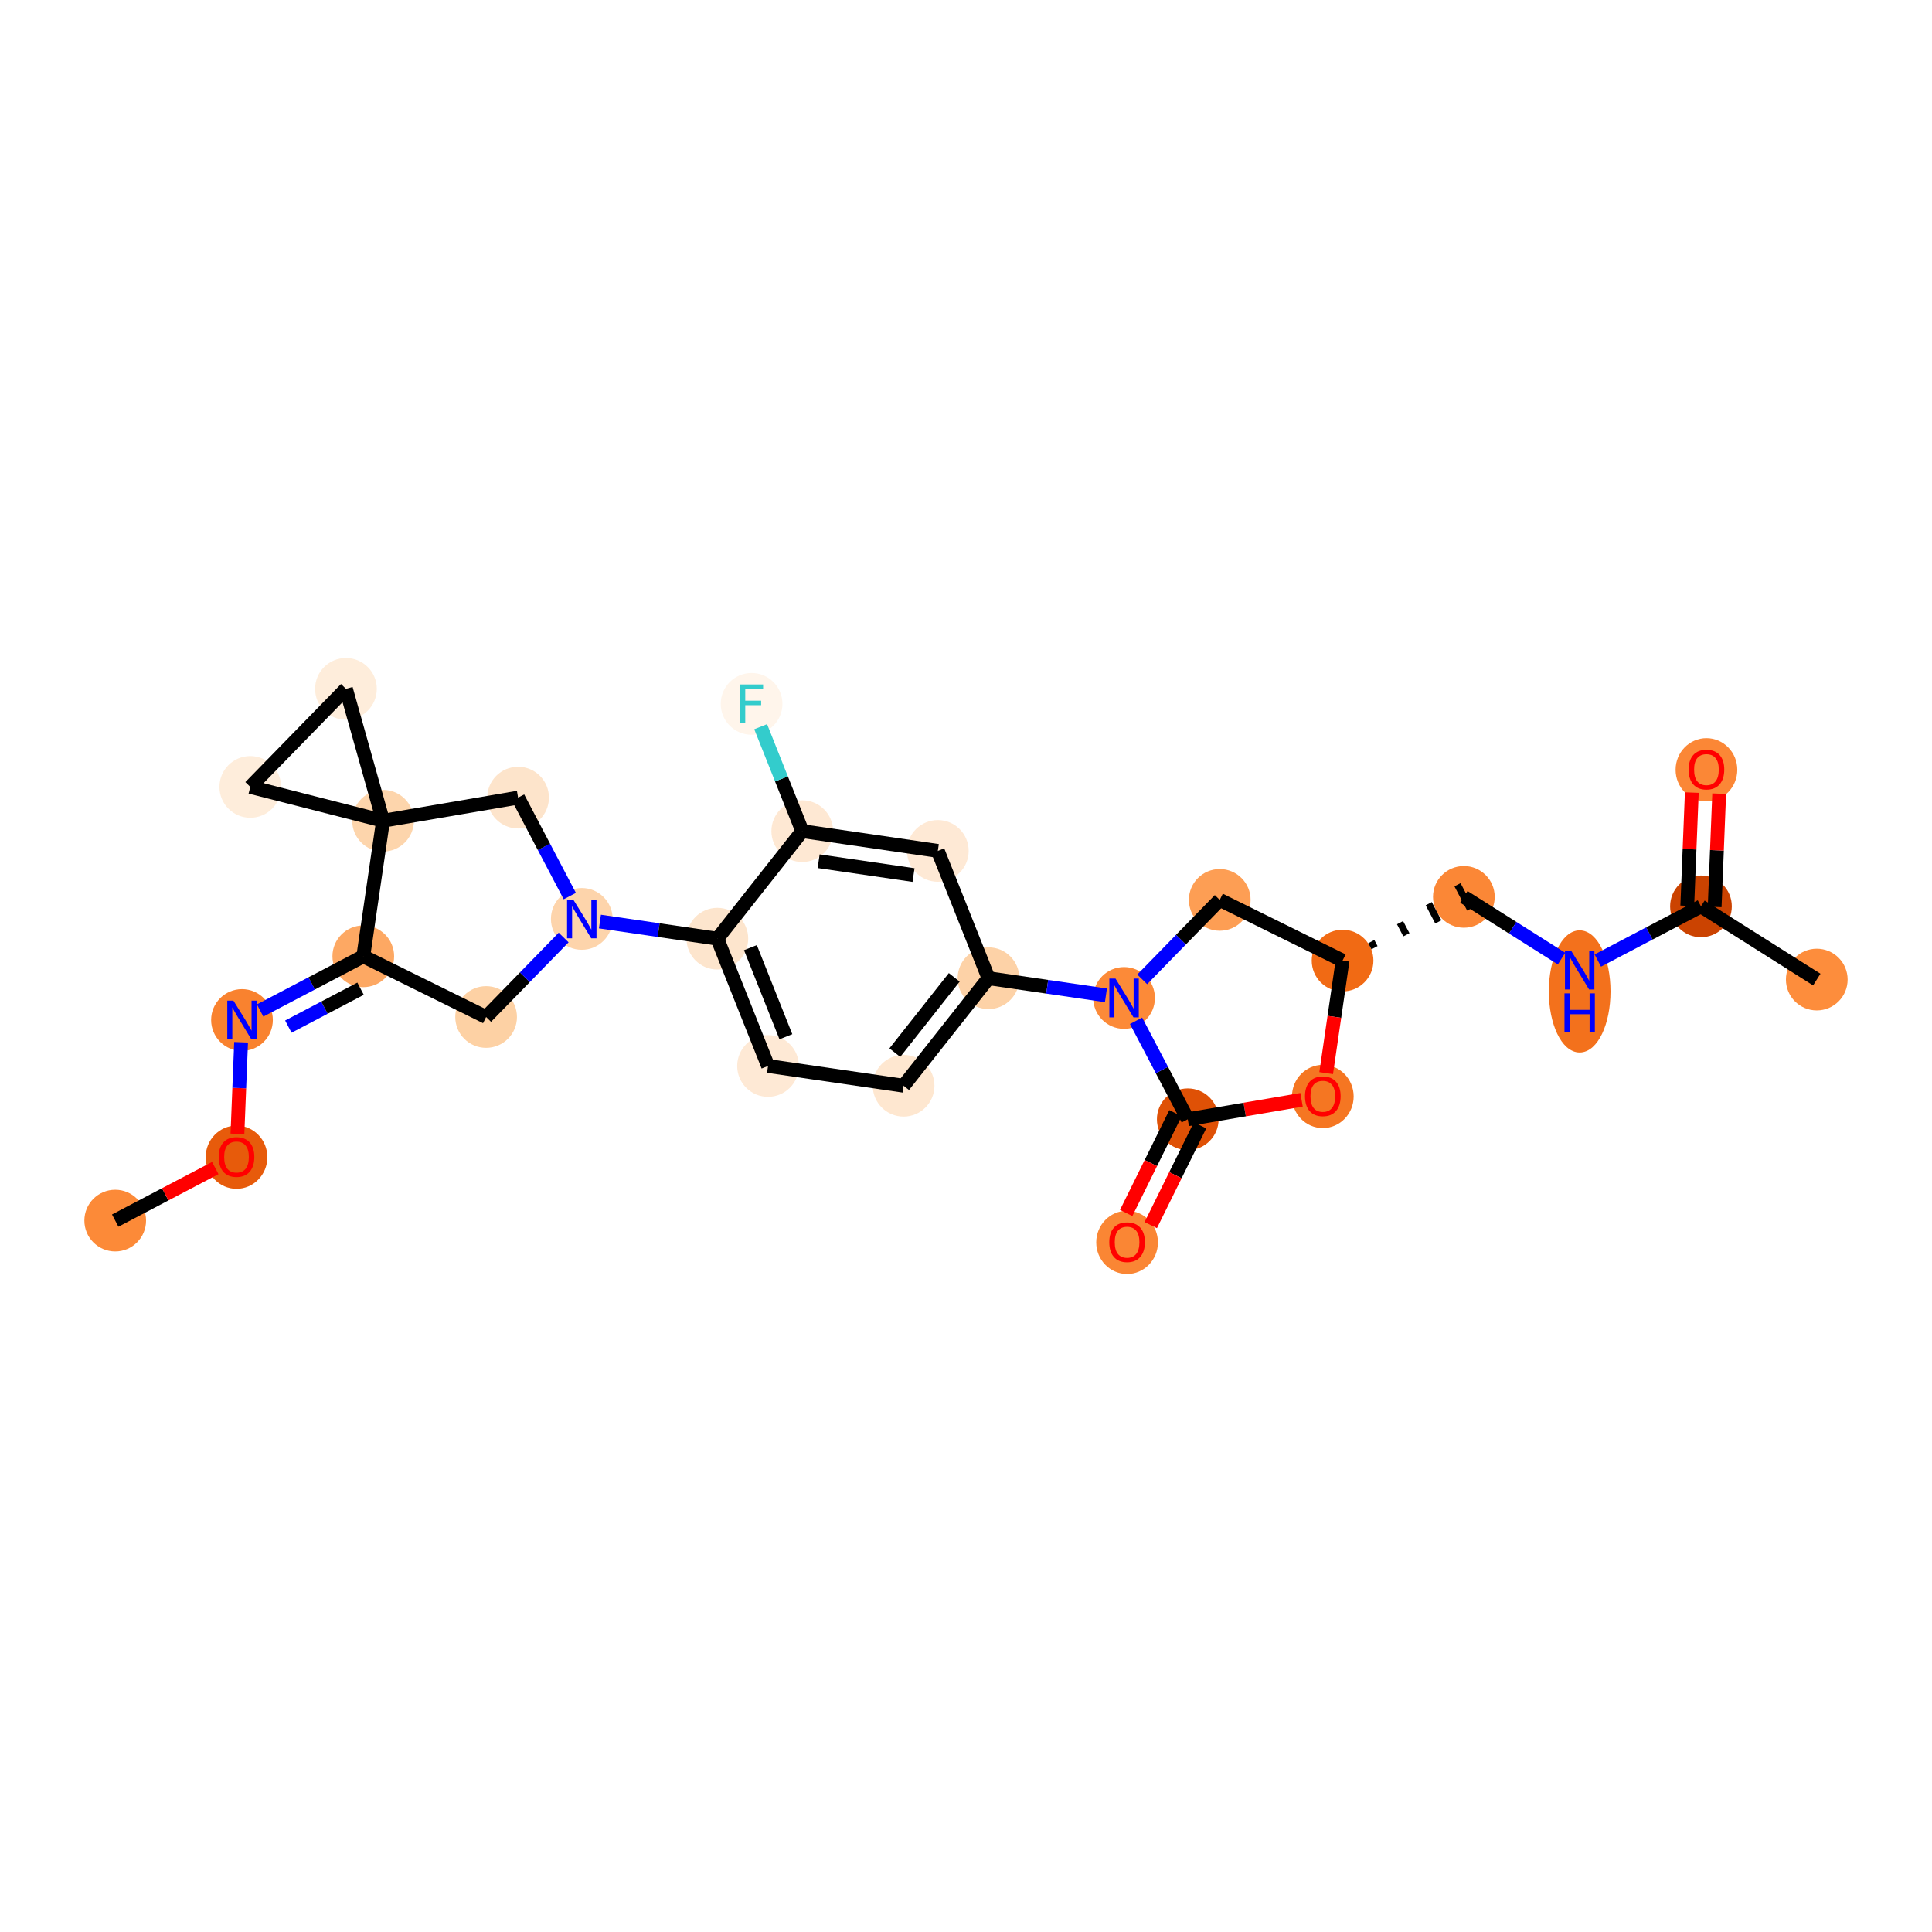 <?xml version='1.0' encoding='iso-8859-1'?>
<svg version='1.1' baseProfile='full'
              xmlns='http://www.w3.org/2000/svg'
                      xmlns:rdkit='http://www.rdkit.org/xml'
                      xmlns:xlink='http://www.w3.org/1999/xlink'
                  xml:space='preserve'
width='280px' height='280px' viewBox='0 0 280 280'>
<!-- END OF HEADER -->
<rect style='opacity:1.0;fill:#FFFFFF;stroke:none' width='280' height='280' x='0' y='0'> </rect>
<ellipse cx='16.698' cy='176.898' rx='3.971' ry='3.971'  style='fill:#FC8A38;fill-rule:evenodd;stroke:#FC8A38;stroke-width:1.0px;stroke-linecap:butt;stroke-linejoin:miter;stroke-opacity:1' />
<ellipse cx='34.277' cy='167.71' rx='3.971' ry='4.083'  style='fill:#E75B0B;fill-rule:evenodd;stroke:#E75B0B;stroke-width:1.0px;stroke-linecap:butt;stroke-linejoin:miter;stroke-opacity:1' />
<ellipse cx='35.071' cy='147.827' rx='3.971' ry='3.976'  style='fill:#F9822F;fill-rule:evenodd;stroke:#F9822F;stroke-width:1.0px;stroke-linecap:butt;stroke-linejoin:miter;stroke-opacity:1' />
<ellipse cx='52.65' cy='138.595' rx='3.971' ry='3.971'  style='fill:#FDA863;fill-rule:evenodd;stroke:#FDA863;stroke-width:1.0px;stroke-linecap:butt;stroke-linejoin:miter;stroke-opacity:1' />
<ellipse cx='70.451' cy='147.39' rx='3.971' ry='3.971'  style='fill:#FDD1A4;fill-rule:evenodd;stroke:#FDD1A4;stroke-width:1.0px;stroke-linecap:butt;stroke-linejoin:miter;stroke-opacity:1' />
<ellipse cx='84.317' cy='133.177' rx='3.971' ry='3.976'  style='fill:#FDD4AB;fill-rule:evenodd;stroke:#FDD4AB;stroke-width:1.0px;stroke-linecap:butt;stroke-linejoin:miter;stroke-opacity:1' />
<ellipse cx='103.965' cy='136.041' rx='3.971' ry='3.971'  style='fill:#FDE5CD;fill-rule:evenodd;stroke:#FDE5CD;stroke-width:1.0px;stroke-linecap:butt;stroke-linejoin:miter;stroke-opacity:1' />
<ellipse cx='111.309' cy='154.488' rx='3.971' ry='3.971'  style='fill:#FEE9D5;fill-rule:evenodd;stroke:#FEE9D5;stroke-width:1.0px;stroke-linecap:butt;stroke-linejoin:miter;stroke-opacity:1' />
<ellipse cx='130.957' cy='157.352' rx='3.971' ry='3.971'  style='fill:#FEE7D0;fill-rule:evenodd;stroke:#FEE7D0;stroke-width:1.0px;stroke-linecap:butt;stroke-linejoin:miter;stroke-opacity:1' />
<ellipse cx='143.26' cy='141.768' rx='3.971' ry='3.971'  style='fill:#FDD2A7;fill-rule:evenodd;stroke:#FDD2A7;stroke-width:1.0px;stroke-linecap:butt;stroke-linejoin:miter;stroke-opacity:1' />
<ellipse cx='162.908' cy='144.632' rx='3.971' ry='3.976'  style='fill:#FC8A38;fill-rule:evenodd;stroke:#FC8A38;stroke-width:1.0px;stroke-linecap:butt;stroke-linejoin:miter;stroke-opacity:1' />
<ellipse cx='176.774' cy='130.42' rx='3.971' ry='3.971'  style='fill:#FD9E54;fill-rule:evenodd;stroke:#FD9E54;stroke-width:1.0px;stroke-linecap:butt;stroke-linejoin:miter;stroke-opacity:1' />
<ellipse cx='194.575' cy='139.215' rx='3.971' ry='3.971'  style='fill:#F16A14;fill-rule:evenodd;stroke:#F16A14;stroke-width:1.0px;stroke-linecap:butt;stroke-linejoin:miter;stroke-opacity:1' />
<ellipse cx='212.154' cy='129.983' rx='3.971' ry='3.971'  style='fill:#FB8736;fill-rule:evenodd;stroke:#FB8736;stroke-width:1.0px;stroke-linecap:butt;stroke-linejoin:miter;stroke-opacity:1' />
<ellipse cx='228.938' cy='143.683' rx='3.971' ry='8.35'  style='fill:#F3711C;fill-rule:evenodd;stroke:#F3711C;stroke-width:1.0px;stroke-linecap:butt;stroke-linejoin:miter;stroke-opacity:1' />
<ellipse cx='246.517' cy='131.358' rx='3.971' ry='3.971'  style='fill:#CB4301;fill-rule:evenodd;stroke:#CB4301;stroke-width:1.0px;stroke-linecap:butt;stroke-linejoin:miter;stroke-opacity:1' />
<ellipse cx='263.302' cy='141.966' rx='3.971' ry='3.971'  style='fill:#FD8D3C;fill-rule:evenodd;stroke:#FD8D3C;stroke-width:1.0px;stroke-linecap:butt;stroke-linejoin:miter;stroke-opacity:1' />
<ellipse cx='247.311' cy='111.562' rx='3.971' ry='4.083'  style='fill:#FB8736;fill-rule:evenodd;stroke:#FB8736;stroke-width:1.0px;stroke-linecap:butt;stroke-linejoin:miter;stroke-opacity:1' />
<ellipse cx='191.712' cy='158.906' rx='3.971' ry='4.083'  style='fill:#F57622;fill-rule:evenodd;stroke:#F57622;stroke-width:1.0px;stroke-linecap:butt;stroke-linejoin:miter;stroke-opacity:1' />
<ellipse cx='172.14' cy='162.211' rx='3.971' ry='3.971'  style='fill:#DF5106;fill-rule:evenodd;stroke:#DF5106;stroke-width:1.0px;stroke-linecap:butt;stroke-linejoin:miter;stroke-opacity:1' />
<ellipse cx='163.345' cy='180.056' rx='3.971' ry='4.083'  style='fill:#FA8634;fill-rule:evenodd;stroke:#FA8634;stroke-width:1.0px;stroke-linecap:butt;stroke-linejoin:miter;stroke-opacity:1' />
<ellipse cx='135.917' cy='123.321' rx='3.971' ry='3.971'  style='fill:#FEE9D5;fill-rule:evenodd;stroke:#FEE9D5;stroke-width:1.0px;stroke-linecap:butt;stroke-linejoin:miter;stroke-opacity:1' />
<ellipse cx='116.269' cy='120.457' rx='3.971' ry='3.971'  style='fill:#FEE8D3;fill-rule:evenodd;stroke:#FEE8D3;stroke-width:1.0px;stroke-linecap:butt;stroke-linejoin:miter;stroke-opacity:1' />
<ellipse cx='108.925' cy='102.01' rx='3.971' ry='3.976'  style='fill:#FFF5EB;fill-rule:evenodd;stroke:#FFF5EB;stroke-width:1.0px;stroke-linecap:butt;stroke-linejoin:miter;stroke-opacity:1' />
<ellipse cx='75.085' cy='115.599' rx='3.971' ry='3.971'  style='fill:#FDE4CB;fill-rule:evenodd;stroke:#FDE4CB;stroke-width:1.0px;stroke-linecap:butt;stroke-linejoin:miter;stroke-opacity:1' />
<ellipse cx='55.514' cy='118.947' rx='3.971' ry='3.971'  style='fill:#FDD5AC;fill-rule:evenodd;stroke:#FDD5AC;stroke-width:1.0px;stroke-linecap:butt;stroke-linejoin:miter;stroke-opacity:1' />
<ellipse cx='36.273' cy='114.045' rx='3.971' ry='3.971'  style='fill:#FEEDDB;fill-rule:evenodd;stroke:#FEEDDB;stroke-width:1.0px;stroke-linecap:butt;stroke-linejoin:miter;stroke-opacity:1' />
<ellipse cx='50.138' cy='99.833' rx='3.971' ry='3.971'  style='fill:#FEEDDB;fill-rule:evenodd;stroke:#FEEDDB;stroke-width:1.0px;stroke-linecap:butt;stroke-linejoin:miter;stroke-opacity:1' />
<path class='bond-0 atom-0 atom-1' d='M 16.698,176.898 L 23.949,173.09' style='fill:none;fill-rule:evenodd;stroke:#000000;stroke-width:2.0px;stroke-linecap:butt;stroke-linejoin:miter;stroke-opacity:1' />
<path class='bond-0 atom-0 atom-1' d='M 23.949,173.09 L 31.2,169.282' style='fill:none;fill-rule:evenodd;stroke:#FF0000;stroke-width:2.0px;stroke-linecap:butt;stroke-linejoin:miter;stroke-opacity:1' />
<path class='bond-1 atom-1 atom-2' d='M 34.411,164.326 L 34.676,157.689' style='fill:none;fill-rule:evenodd;stroke:#FF0000;stroke-width:2.0px;stroke-linecap:butt;stroke-linejoin:miter;stroke-opacity:1' />
<path class='bond-1 atom-1 atom-2' d='M 34.676,157.689 L 34.942,151.051' style='fill:none;fill-rule:evenodd;stroke:#0000FF;stroke-width:2.0px;stroke-linecap:butt;stroke-linejoin:miter;stroke-opacity:1' />
<path class='bond-2 atom-2 atom-3' d='M 37.7,146.446 L 45.175,142.52' style='fill:none;fill-rule:evenodd;stroke:#0000FF;stroke-width:2.0px;stroke-linecap:butt;stroke-linejoin:miter;stroke-opacity:1' />
<path class='bond-2 atom-2 atom-3' d='M 45.175,142.52 L 52.65,138.595' style='fill:none;fill-rule:evenodd;stroke:#000000;stroke-width:2.0px;stroke-linecap:butt;stroke-linejoin:miter;stroke-opacity:1' />
<path class='bond-2 atom-2 atom-3' d='M 41.789,148.784 L 47.021,146.036' style='fill:none;fill-rule:evenodd;stroke:#0000FF;stroke-width:2.0px;stroke-linecap:butt;stroke-linejoin:miter;stroke-opacity:1' />
<path class='bond-2 atom-2 atom-3' d='M 47.021,146.036 L 52.254,143.288' style='fill:none;fill-rule:evenodd;stroke:#000000;stroke-width:2.0px;stroke-linecap:butt;stroke-linejoin:miter;stroke-opacity:1' />
<path class='bond-3 atom-3 atom-4' d='M 52.65,138.595 L 70.451,147.39' style='fill:none;fill-rule:evenodd;stroke:#000000;stroke-width:2.0px;stroke-linecap:butt;stroke-linejoin:miter;stroke-opacity:1' />
<path class='bond-27 atom-25 atom-3' d='M 55.514,118.947 L 52.65,138.595' style='fill:none;fill-rule:evenodd;stroke:#000000;stroke-width:2.0px;stroke-linecap:butt;stroke-linejoin:miter;stroke-opacity:1' />
<path class='bond-4 atom-4 atom-5' d='M 70.451,147.39 L 76.07,141.631' style='fill:none;fill-rule:evenodd;stroke:#000000;stroke-width:2.0px;stroke-linecap:butt;stroke-linejoin:miter;stroke-opacity:1' />
<path class='bond-4 atom-4 atom-5' d='M 76.07,141.631 L 81.688,135.872' style='fill:none;fill-rule:evenodd;stroke:#0000FF;stroke-width:2.0px;stroke-linecap:butt;stroke-linejoin:miter;stroke-opacity:1' />
<path class='bond-5 atom-5 atom-6' d='M 86.946,133.56 L 95.455,134.801' style='fill:none;fill-rule:evenodd;stroke:#0000FF;stroke-width:2.0px;stroke-linecap:butt;stroke-linejoin:miter;stroke-opacity:1' />
<path class='bond-5 atom-5 atom-6' d='M 95.455,134.801 L 103.965,136.041' style='fill:none;fill-rule:evenodd;stroke:#000000;stroke-width:2.0px;stroke-linecap:butt;stroke-linejoin:miter;stroke-opacity:1' />
<path class='bond-23 atom-5 atom-24' d='M 82.579,129.869 L 78.832,122.734' style='fill:none;fill-rule:evenodd;stroke:#0000FF;stroke-width:2.0px;stroke-linecap:butt;stroke-linejoin:miter;stroke-opacity:1' />
<path class='bond-23 atom-5 atom-24' d='M 78.832,122.734 L 75.085,115.599' style='fill:none;fill-rule:evenodd;stroke:#000000;stroke-width:2.0px;stroke-linecap:butt;stroke-linejoin:miter;stroke-opacity:1' />
<path class='bond-6 atom-6 atom-7' d='M 103.965,136.041 L 111.309,154.488' style='fill:none;fill-rule:evenodd;stroke:#000000;stroke-width:2.0px;stroke-linecap:butt;stroke-linejoin:miter;stroke-opacity:1' />
<path class='bond-6 atom-6 atom-7' d='M 108.756,137.339 L 113.897,150.252' style='fill:none;fill-rule:evenodd;stroke:#000000;stroke-width:2.0px;stroke-linecap:butt;stroke-linejoin:miter;stroke-opacity:1' />
<path class='bond-28 atom-22 atom-6' d='M 116.269,120.457 L 103.965,136.041' style='fill:none;fill-rule:evenodd;stroke:#000000;stroke-width:2.0px;stroke-linecap:butt;stroke-linejoin:miter;stroke-opacity:1' />
<path class='bond-7 atom-7 atom-8' d='M 111.309,154.488 L 130.957,157.352' style='fill:none;fill-rule:evenodd;stroke:#000000;stroke-width:2.0px;stroke-linecap:butt;stroke-linejoin:miter;stroke-opacity:1' />
<path class='bond-8 atom-8 atom-9' d='M 130.957,157.352 L 143.26,141.768' style='fill:none;fill-rule:evenodd;stroke:#000000;stroke-width:2.0px;stroke-linecap:butt;stroke-linejoin:miter;stroke-opacity:1' />
<path class='bond-8 atom-8 atom-9' d='M 129.685,152.554 L 138.298,141.645' style='fill:none;fill-rule:evenodd;stroke:#000000;stroke-width:2.0px;stroke-linecap:butt;stroke-linejoin:miter;stroke-opacity:1' />
<path class='bond-9 atom-9 atom-10' d='M 143.26,141.768 L 151.77,143.008' style='fill:none;fill-rule:evenodd;stroke:#000000;stroke-width:2.0px;stroke-linecap:butt;stroke-linejoin:miter;stroke-opacity:1' />
<path class='bond-9 atom-9 atom-10' d='M 151.77,143.008 L 160.28,144.249' style='fill:none;fill-rule:evenodd;stroke:#0000FF;stroke-width:2.0px;stroke-linecap:butt;stroke-linejoin:miter;stroke-opacity:1' />
<path class='bond-20 atom-9 atom-21' d='M 143.26,141.768 L 135.917,123.321' style='fill:none;fill-rule:evenodd;stroke:#000000;stroke-width:2.0px;stroke-linecap:butt;stroke-linejoin:miter;stroke-opacity:1' />
<path class='bond-10 atom-10 atom-11' d='M 165.537,141.937 L 171.156,136.178' style='fill:none;fill-rule:evenodd;stroke:#0000FF;stroke-width:2.0px;stroke-linecap:butt;stroke-linejoin:miter;stroke-opacity:1' />
<path class='bond-10 atom-10 atom-11' d='M 171.156,136.178 L 176.774,130.42' style='fill:none;fill-rule:evenodd;stroke:#000000;stroke-width:2.0px;stroke-linecap:butt;stroke-linejoin:miter;stroke-opacity:1' />
<path class='bond-30 atom-19 atom-10' d='M 172.14,162.211 L 168.393,155.075' style='fill:none;fill-rule:evenodd;stroke:#000000;stroke-width:2.0px;stroke-linecap:butt;stroke-linejoin:miter;stroke-opacity:1' />
<path class='bond-30 atom-19 atom-10' d='M 168.393,155.075 L 164.646,147.94' style='fill:none;fill-rule:evenodd;stroke:#0000FF;stroke-width:2.0px;stroke-linecap:butt;stroke-linejoin:miter;stroke-opacity:1' />
<path class='bond-11 atom-11 atom-12' d='M 176.774,130.42 L 194.575,139.215' style='fill:none;fill-rule:evenodd;stroke:#000000;stroke-width:2.0px;stroke-linecap:butt;stroke-linejoin:miter;stroke-opacity:1' />
<path class='bond-12 atom-12 atom-13' d='M 199.201,137.346 L 198.739,136.467' style='fill:none;fill-rule:evenodd;stroke:#000000;stroke-width:1.0px;stroke-linecap:butt;stroke-linejoin:miter;stroke-opacity:1' />
<path class='bond-12 atom-12 atom-13' d='M 203.826,135.478 L 202.903,133.72' style='fill:none;fill-rule:evenodd;stroke:#000000;stroke-width:1.0px;stroke-linecap:butt;stroke-linejoin:miter;stroke-opacity:1' />
<path class='bond-12 atom-12 atom-13' d='M 208.452,133.609 L 207.067,130.972' style='fill:none;fill-rule:evenodd;stroke:#000000;stroke-width:1.0px;stroke-linecap:butt;stroke-linejoin:miter;stroke-opacity:1' />
<path class='bond-12 atom-12 atom-13' d='M 213.077,131.74 L 211.231,128.225' style='fill:none;fill-rule:evenodd;stroke:#000000;stroke-width:1.0px;stroke-linecap:butt;stroke-linejoin:miter;stroke-opacity:1' />
<path class='bond-17 atom-12 atom-18' d='M 194.575,139.215 L 193.387,147.369' style='fill:none;fill-rule:evenodd;stroke:#000000;stroke-width:2.0px;stroke-linecap:butt;stroke-linejoin:miter;stroke-opacity:1' />
<path class='bond-17 atom-12 atom-18' d='M 193.387,147.369 L 192.198,155.523' style='fill:none;fill-rule:evenodd;stroke:#FF0000;stroke-width:2.0px;stroke-linecap:butt;stroke-linejoin:miter;stroke-opacity:1' />
<path class='bond-13 atom-13 atom-14' d='M 212.154,129.983 L 219.232,134.456' style='fill:none;fill-rule:evenodd;stroke:#000000;stroke-width:2.0px;stroke-linecap:butt;stroke-linejoin:miter;stroke-opacity:1' />
<path class='bond-13 atom-13 atom-14' d='M 219.232,134.456 L 226.31,138.929' style='fill:none;fill-rule:evenodd;stroke:#0000FF;stroke-width:2.0px;stroke-linecap:butt;stroke-linejoin:miter;stroke-opacity:1' />
<path class='bond-14 atom-14 atom-15' d='M 231.567,139.21 L 239.042,135.284' style='fill:none;fill-rule:evenodd;stroke:#0000FF;stroke-width:2.0px;stroke-linecap:butt;stroke-linejoin:miter;stroke-opacity:1' />
<path class='bond-14 atom-14 atom-15' d='M 239.042,135.284 L 246.517,131.358' style='fill:none;fill-rule:evenodd;stroke:#000000;stroke-width:2.0px;stroke-linecap:butt;stroke-linejoin:miter;stroke-opacity:1' />
<path class='bond-15 atom-15 atom-16' d='M 246.517,131.358 L 263.302,141.966' style='fill:none;fill-rule:evenodd;stroke:#000000;stroke-width:2.0px;stroke-linecap:butt;stroke-linejoin:miter;stroke-opacity:1' />
<path class='bond-16 atom-15 atom-17' d='M 248.501,131.438 L 248.83,123.231' style='fill:none;fill-rule:evenodd;stroke:#000000;stroke-width:2.0px;stroke-linecap:butt;stroke-linejoin:miter;stroke-opacity:1' />
<path class='bond-16 atom-15 atom-17' d='M 248.83,123.231 L 249.158,115.025' style='fill:none;fill-rule:evenodd;stroke:#FF0000;stroke-width:2.0px;stroke-linecap:butt;stroke-linejoin:miter;stroke-opacity:1' />
<path class='bond-16 atom-15 atom-17' d='M 244.533,131.279 L 244.862,123.072' style='fill:none;fill-rule:evenodd;stroke:#000000;stroke-width:2.0px;stroke-linecap:butt;stroke-linejoin:miter;stroke-opacity:1' />
<path class='bond-16 atom-15 atom-17' d='M 244.862,123.072 L 245.19,114.866' style='fill:none;fill-rule:evenodd;stroke:#FF0000;stroke-width:2.0px;stroke-linecap:butt;stroke-linejoin:miter;stroke-opacity:1' />
<path class='bond-18 atom-18 atom-19' d='M 188.634,159.389 L 180.387,160.8' style='fill:none;fill-rule:evenodd;stroke:#FF0000;stroke-width:2.0px;stroke-linecap:butt;stroke-linejoin:miter;stroke-opacity:1' />
<path class='bond-18 atom-18 atom-19' d='M 180.387,160.8 L 172.14,162.211' style='fill:none;fill-rule:evenodd;stroke:#000000;stroke-width:2.0px;stroke-linecap:butt;stroke-linejoin:miter;stroke-opacity:1' />
<path class='bond-19 atom-19 atom-20' d='M 170.36,161.331 L 166.788,168.562' style='fill:none;fill-rule:evenodd;stroke:#000000;stroke-width:2.0px;stroke-linecap:butt;stroke-linejoin:miter;stroke-opacity:1' />
<path class='bond-19 atom-19 atom-20' d='M 166.788,168.562 L 163.215,175.793' style='fill:none;fill-rule:evenodd;stroke:#FF0000;stroke-width:2.0px;stroke-linecap:butt;stroke-linejoin:miter;stroke-opacity:1' />
<path class='bond-19 atom-19 atom-20' d='M 173.921,163.09 L 170.348,170.321' style='fill:none;fill-rule:evenodd;stroke:#000000;stroke-width:2.0px;stroke-linecap:butt;stroke-linejoin:miter;stroke-opacity:1' />
<path class='bond-19 atom-19 atom-20' d='M 170.348,170.321 L 166.776,177.552' style='fill:none;fill-rule:evenodd;stroke:#FF0000;stroke-width:2.0px;stroke-linecap:butt;stroke-linejoin:miter;stroke-opacity:1' />
<path class='bond-21 atom-21 atom-22' d='M 135.917,123.321 L 116.269,120.457' style='fill:none;fill-rule:evenodd;stroke:#000000;stroke-width:2.0px;stroke-linecap:butt;stroke-linejoin:miter;stroke-opacity:1' />
<path class='bond-21 atom-21 atom-22' d='M 132.397,126.821 L 118.643,124.816' style='fill:none;fill-rule:evenodd;stroke:#000000;stroke-width:2.0px;stroke-linecap:butt;stroke-linejoin:miter;stroke-opacity:1' />
<path class='bond-22 atom-22 atom-23' d='M 116.269,120.457 L 113.255,112.887' style='fill:none;fill-rule:evenodd;stroke:#000000;stroke-width:2.0px;stroke-linecap:butt;stroke-linejoin:miter;stroke-opacity:1' />
<path class='bond-22 atom-22 atom-23' d='M 113.255,112.887 L 110.242,105.318' style='fill:none;fill-rule:evenodd;stroke:#33CCCC;stroke-width:2.0px;stroke-linecap:butt;stroke-linejoin:miter;stroke-opacity:1' />
<path class='bond-24 atom-24 atom-25' d='M 75.085,115.599 L 55.514,118.947' style='fill:none;fill-rule:evenodd;stroke:#000000;stroke-width:2.0px;stroke-linecap:butt;stroke-linejoin:miter;stroke-opacity:1' />
<path class='bond-25 atom-25 atom-26' d='M 55.514,118.947 L 36.273,114.045' style='fill:none;fill-rule:evenodd;stroke:#000000;stroke-width:2.0px;stroke-linecap:butt;stroke-linejoin:miter;stroke-opacity:1' />
<path class='bond-29 atom-27 atom-25' d='M 50.138,99.833 L 55.514,118.947' style='fill:none;fill-rule:evenodd;stroke:#000000;stroke-width:2.0px;stroke-linecap:butt;stroke-linejoin:miter;stroke-opacity:1' />
<path class='bond-26 atom-26 atom-27' d='M 36.273,114.045 L 50.138,99.833' style='fill:none;fill-rule:evenodd;stroke:#000000;stroke-width:2.0px;stroke-linecap:butt;stroke-linejoin:miter;stroke-opacity:1' />
<path  class='atom-1' d='M 31.696 167.682
Q 31.696 166.332, 32.363 165.577
Q 33.03 164.823, 34.277 164.823
Q 35.524 164.823, 36.191 165.577
Q 36.858 166.332, 36.858 167.682
Q 36.858 169.048, 36.183 169.826
Q 35.508 170.597, 34.277 170.597
Q 33.038 170.597, 32.363 169.826
Q 31.696 169.056, 31.696 167.682
M 34.277 169.961
Q 35.135 169.961, 35.596 169.39
Q 36.064 168.81, 36.064 167.682
Q 36.064 166.578, 35.596 166.022
Q 35.135 165.458, 34.277 165.458
Q 33.419 165.458, 32.951 166.014
Q 32.49 166.57, 32.49 167.682
Q 32.49 168.818, 32.951 169.39
Q 33.419 169.961, 34.277 169.961
' fill='#FF0000'/>
<path  class='atom-2' d='M 33.828 145.015
L 35.671 147.993
Q 35.854 148.287, 36.147 148.819
Q 36.441 149.351, 36.457 149.383
L 36.457 145.015
L 37.204 145.015
L 37.204 150.638
L 36.433 150.638
L 34.456 147.382
Q 34.225 147.001, 33.979 146.564
Q 33.741 146.127, 33.669 145.992
L 33.669 150.638
L 32.939 150.638
L 32.939 145.015
L 33.828 145.015
' fill='#0000FF'/>
<path  class='atom-5' d='M 83.074 130.366
L 84.916 133.344
Q 85.099 133.638, 85.393 134.17
Q 85.687 134.702, 85.703 134.734
L 85.703 130.366
L 86.449 130.366
L 86.449 135.989
L 85.679 135.989
L 83.701 132.733
Q 83.471 132.351, 83.225 131.915
Q 82.987 131.478, 82.915 131.343
L 82.915 135.989
L 82.184 135.989
L 82.184 130.366
L 83.074 130.366
' fill='#0000FF'/>
<path  class='atom-10' d='M 161.665 141.82
L 163.508 144.799
Q 163.691 145.093, 163.985 145.625
Q 164.278 146.157, 164.294 146.189
L 164.294 141.82
L 165.041 141.82
L 165.041 147.443
L 164.27 147.443
L 162.293 144.187
Q 162.063 143.806, 161.816 143.369
Q 161.578 142.932, 161.507 142.797
L 161.507 147.443
L 160.776 147.443
L 160.776 141.82
L 161.665 141.82
' fill='#0000FF'/>
<path  class='atom-14' d='M 227.695 137.779
L 229.538 140.757
Q 229.721 141.051, 230.015 141.583
Q 230.308 142.115, 230.324 142.147
L 230.324 137.779
L 231.071 137.779
L 231.071 143.402
L 230.301 143.402
L 228.323 140.145
Q 228.093 139.764, 227.846 139.327
Q 227.608 138.891, 227.537 138.756
L 227.537 143.402
L 226.806 143.402
L 226.806 137.779
L 227.695 137.779
' fill='#0000FF'/>
<path  class='atom-14' d='M 226.738 143.964
L 227.501 143.964
L 227.501 146.355
L 230.376 146.355
L 230.376 143.964
L 231.138 143.964
L 231.138 149.587
L 230.376 149.587
L 230.376 146.99
L 227.501 146.99
L 227.501 149.587
L 226.738 149.587
L 226.738 143.964
' fill='#0000FF'/>
<path  class='atom-17' d='M 244.73 111.534
Q 244.73 110.184, 245.397 109.43
Q 246.064 108.675, 247.311 108.675
Q 248.558 108.675, 249.225 109.43
Q 249.893 110.184, 249.893 111.534
Q 249.893 112.901, 249.217 113.679
Q 248.542 114.449, 247.311 114.449
Q 246.072 114.449, 245.397 113.679
Q 244.73 112.908, 244.73 111.534
M 247.311 113.814
Q 248.169 113.814, 248.63 113.242
Q 249.098 112.662, 249.098 111.534
Q 249.098 110.43, 248.63 109.875
Q 248.169 109.311, 247.311 109.311
Q 246.454 109.311, 245.985 109.867
Q 245.524 110.423, 245.524 111.534
Q 245.524 112.67, 245.985 113.242
Q 246.454 113.814, 247.311 113.814
' fill='#FF0000'/>
<path  class='atom-18' d='M 189.13 158.878
Q 189.13 157.528, 189.798 156.774
Q 190.465 156.019, 191.712 156.019
Q 192.959 156.019, 193.626 156.774
Q 194.293 157.528, 194.293 158.878
Q 194.293 160.244, 193.618 161.023
Q 192.943 161.793, 191.712 161.793
Q 190.473 161.793, 189.798 161.023
Q 189.13 160.252, 189.13 158.878
M 191.712 161.158
Q 192.569 161.158, 193.03 160.586
Q 193.499 160.006, 193.499 158.878
Q 193.499 157.774, 193.03 157.218
Q 192.569 156.655, 191.712 156.655
Q 190.854 156.655, 190.385 157.211
Q 189.925 157.767, 189.925 158.878
Q 189.925 160.014, 190.385 160.586
Q 190.854 161.158, 191.712 161.158
' fill='#FF0000'/>
<path  class='atom-20' d='M 160.764 180.028
Q 160.764 178.678, 161.431 177.923
Q 162.098 177.169, 163.345 177.169
Q 164.592 177.169, 165.259 177.923
Q 165.927 178.678, 165.927 180.028
Q 165.927 181.394, 165.252 182.172
Q 164.576 182.943, 163.345 182.943
Q 162.106 182.943, 161.431 182.172
Q 160.764 181.402, 160.764 180.028
M 163.345 182.307
Q 164.203 182.307, 164.664 181.735
Q 165.132 181.156, 165.132 180.028
Q 165.132 178.924, 164.664 178.368
Q 164.203 177.804, 163.345 177.804
Q 162.488 177.804, 162.019 178.36
Q 161.558 178.916, 161.558 180.028
Q 161.558 181.164, 162.019 181.735
Q 162.488 182.307, 163.345 182.307
' fill='#FF0000'/>
<path  class='atom-23' d='M 107.253 99.198
L 110.596 99.198
L 110.596 99.842
L 108.007 99.842
L 108.007 101.549
L 110.311 101.549
L 110.311 102.2
L 108.007 102.2
L 108.007 104.821
L 107.253 104.821
L 107.253 99.198
' fill='#33CCCC'/>
</svg>
